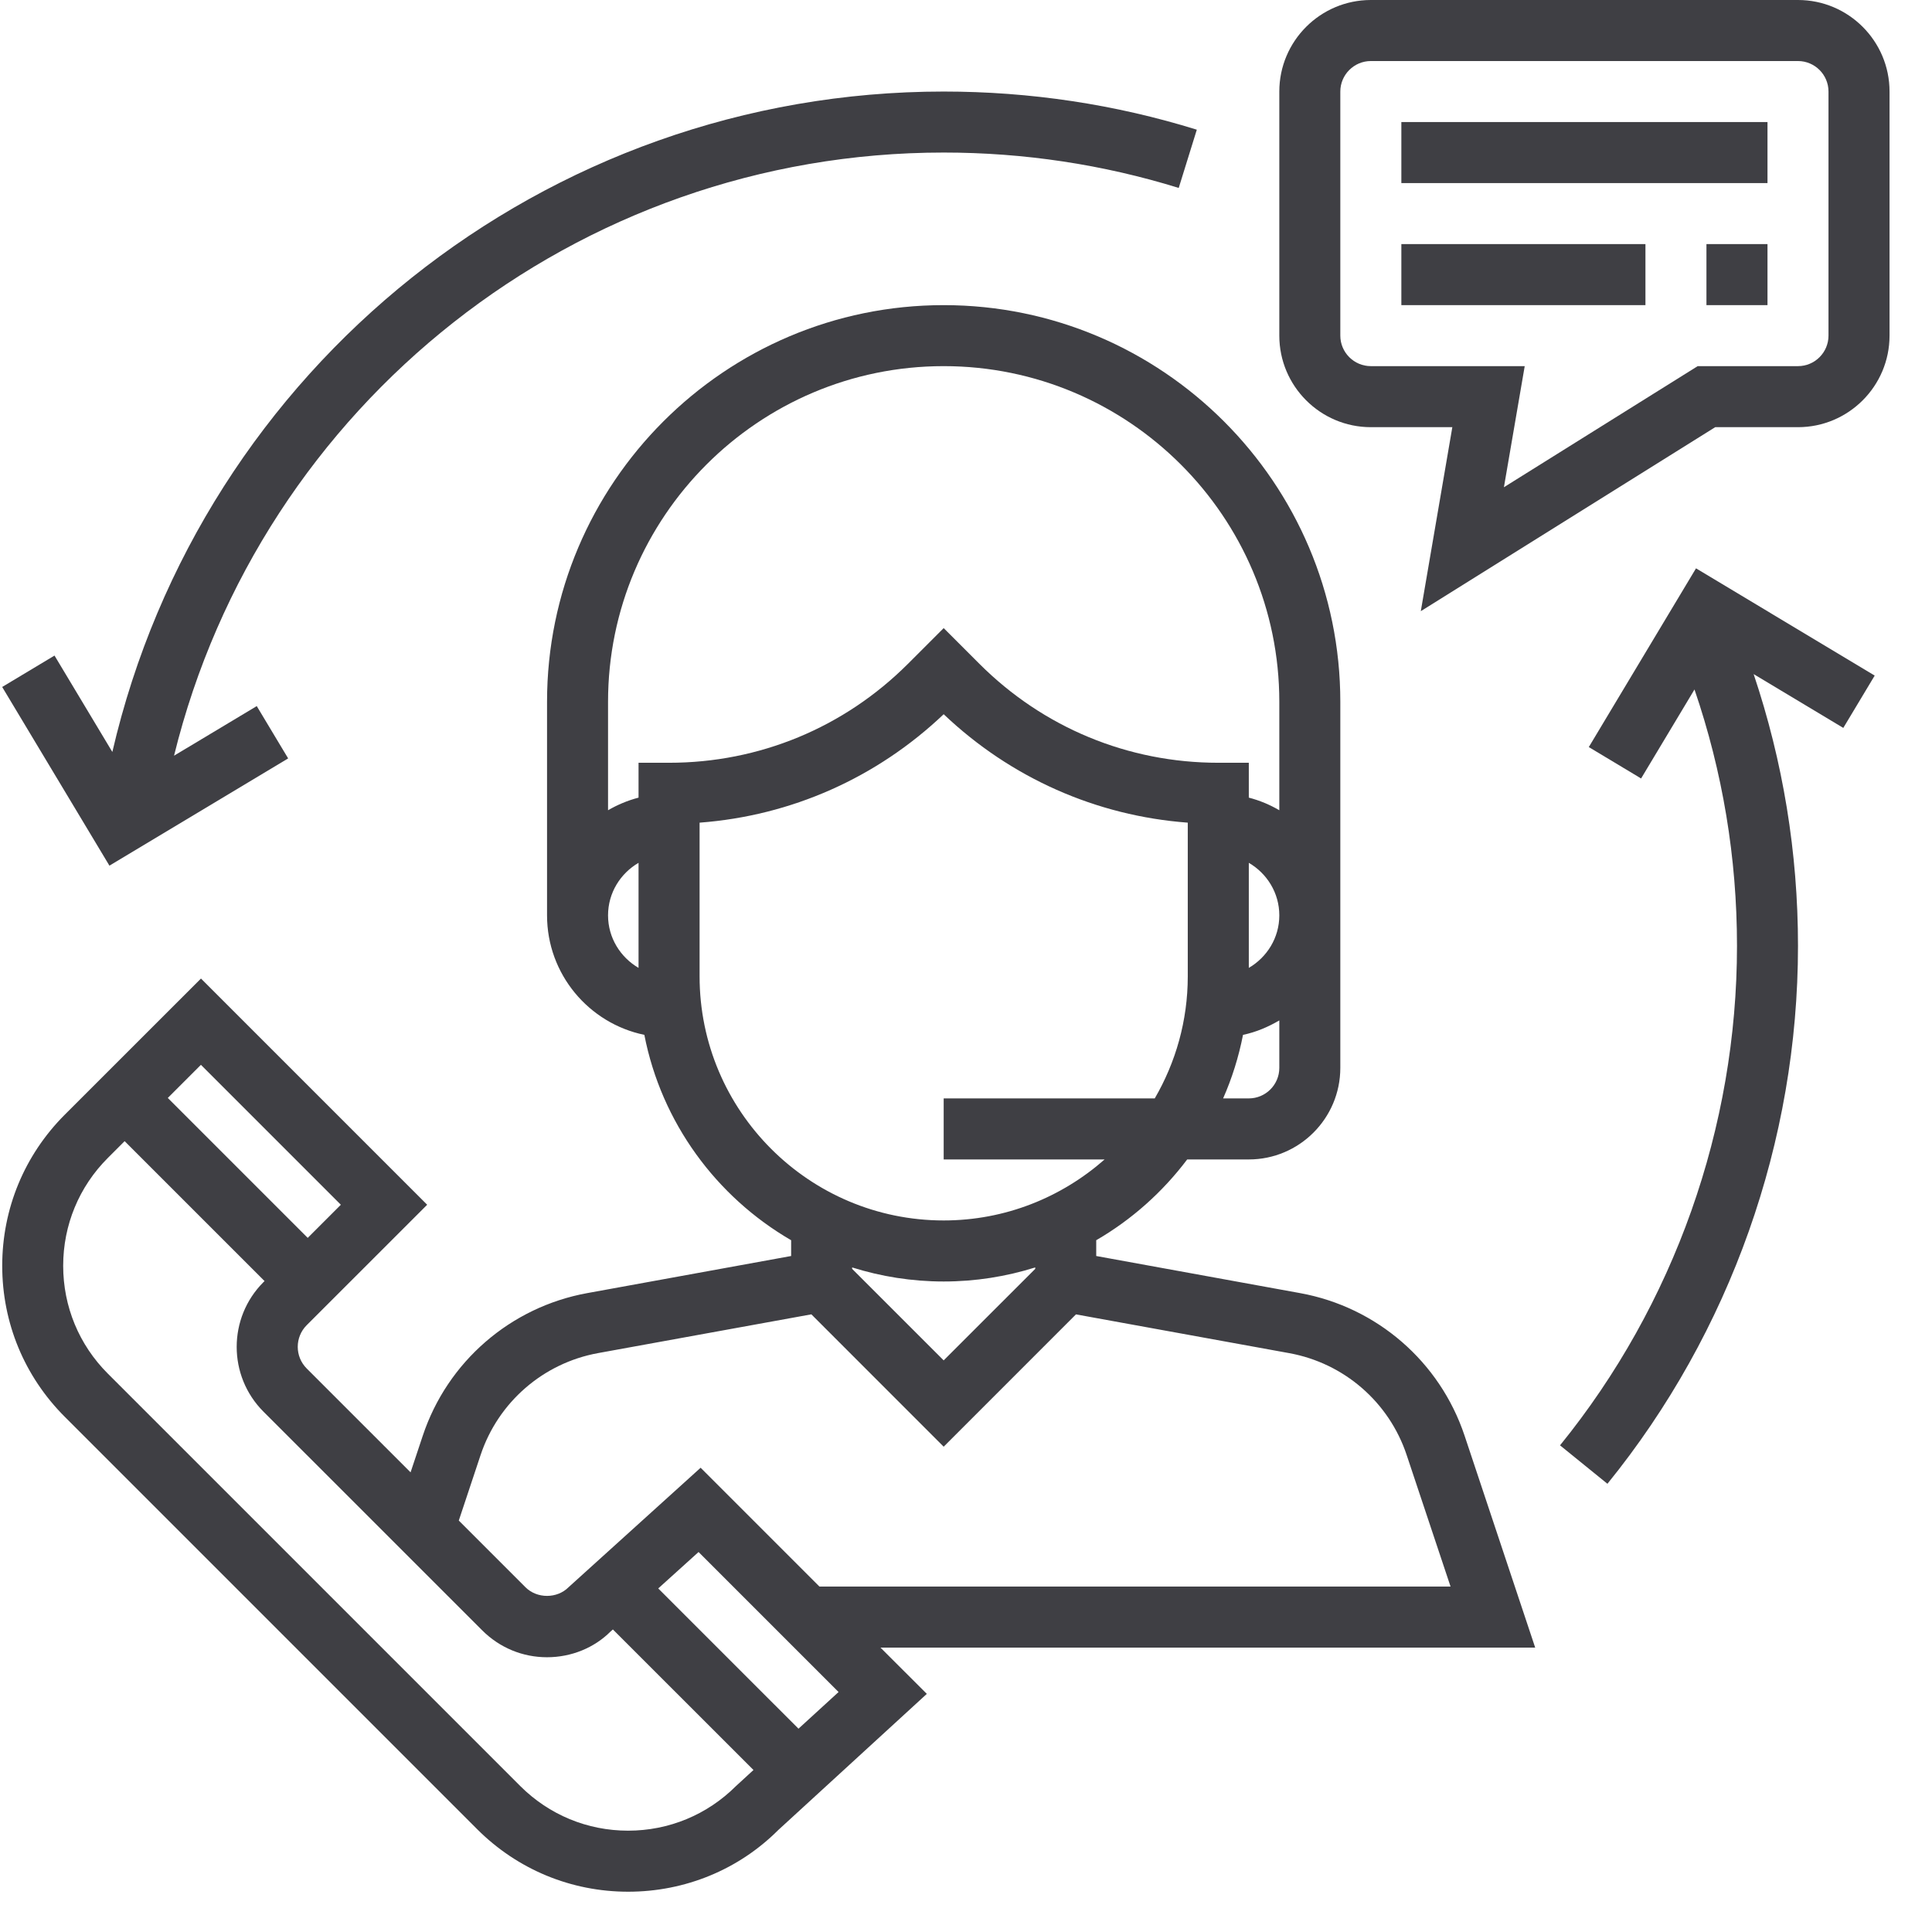 <svg width="47" height="47" viewBox="0 0 47 47" fill="none" xmlns="http://www.w3.org/2000/svg">
<g clip-path="url(#clip0_1_23)">
<path d="M37.347 40.082L35.629 34.926C35.028 33.126 33.496 31.798 31.629 31.458L26.668 30.555V30.171C27.532 29.67 28.283 28.999 28.881 28.206H30.38C31.607 28.206 32.606 27.207 32.606 25.979V17.072C32.606 11.752 28.277 7.423 22.957 7.423C17.636 7.423 13.308 11.752 13.308 17.072V22.268C13.308 23.699 14.325 24.896 15.675 25.175C16.091 27.308 17.424 29.114 19.246 30.171V30.555L14.284 31.458C12.418 31.798 10.885 33.126 10.285 34.926L9.988 35.818L7.46 33.29C7.171 33 7.171 32.529 7.46 32.239L10.392 29.308L4.889 23.805L1.575 27.118C0.594 28.1 0.054 29.405 0.054 30.793C0.054 32.181 0.594 33.485 1.575 34.466L11.607 44.498C12.588 45.479 13.893 46.02 15.281 46.02C16.669 46.02 17.973 45.479 18.932 44.52L22.547 41.207L21.42 40.082H37.347ZM31.122 25.979C31.122 26.389 30.788 26.721 30.38 26.721H29.755C29.971 26.231 30.134 25.713 30.239 25.175C30.557 25.109 30.849 24.983 31.122 24.824V25.979ZM30.38 23.546V20.99C30.821 21.247 31.122 21.721 31.122 22.268C31.122 22.815 30.821 23.288 30.38 23.546ZM15.534 23.546C15.093 23.288 14.792 22.815 14.792 22.268C14.792 21.721 15.093 21.247 15.534 20.99V23.546ZM15.534 18.556V19.404C15.27 19.473 15.022 19.577 14.792 19.711V17.072C14.792 12.57 18.455 8.907 22.957 8.907C27.459 8.907 31.122 12.57 31.122 17.072V19.711C30.892 19.577 30.644 19.472 30.38 19.404V18.556H29.637C27.442 18.556 25.379 17.701 23.826 16.149L22.957 15.28L22.088 16.149C20.535 17.701 18.471 18.556 16.277 18.556H15.534ZM17.019 23.752V20.013C19.248 19.845 21.326 18.925 22.957 17.375C24.588 18.925 26.666 19.846 28.895 20.013V23.752C28.895 24.834 28.6 25.847 28.092 26.721H22.957V28.206H26.872C25.825 29.127 24.457 29.69 22.957 29.69C19.683 29.69 17.019 27.026 17.019 23.752ZM25.184 30.833V30.868L22.957 33.094L20.73 30.868V30.833C21.434 31.054 22.181 31.175 22.957 31.175C23.733 31.175 24.48 31.054 25.184 30.833ZM11.692 35.395C12.121 34.11 13.216 33.16 14.549 32.917L19.738 31.974L22.957 35.194L26.175 31.975L31.363 32.918C32.697 33.161 33.792 34.11 34.22 35.396L35.288 38.597H19.935L17.044 35.706L13.832 38.612C13.552 38.894 13.063 38.894 12.782 38.612L11.161 36.991L11.692 35.395ZM4.888 25.904L8.292 29.308L7.486 30.114L4.082 26.71L4.888 25.904ZM17.904 43.45C17.203 44.149 16.271 44.535 15.28 44.535C14.289 44.535 13.357 44.149 12.655 43.448L2.624 33.417C1.923 32.717 1.537 31.784 1.537 30.793C1.537 29.802 1.923 28.869 2.624 28.169L3.032 27.761L6.436 31.165L6.409 31.191C5.541 32.06 5.541 33.472 6.409 34.341L11.732 39.663C12.153 40.083 12.711 40.316 13.307 40.316C13.902 40.316 14.461 40.084 14.854 39.689L14.91 39.64L18.33 43.059L17.904 43.45ZM19.425 42.054L16.013 38.642L16.994 37.756L20.4 41.162L19.425 42.054Z" fill="#3F3F44"/>
<path d="M43.74 0H33.349C32.121 0 31.122 0.999 31.122 2.227V8.165C31.122 9.393 32.121 10.392 33.349 10.392H35.331L34.564 14.868L41.726 10.392H43.74C44.968 10.392 45.967 9.393 45.967 8.165V2.227C45.967 0.999 44.968 0 43.74 0ZM44.482 8.165C44.482 8.574 44.149 8.907 43.74 8.907H41.3L36.586 11.853L37.092 8.907H33.349C32.94 8.907 32.606 8.574 32.606 8.165V2.227C32.606 1.818 32.94 1.485 33.349 1.485H43.74C44.149 1.485 44.482 1.818 44.482 2.227V8.165Z" fill="#3F3F44"/>
<path d="M42.998 2.969H34.091V4.454H42.998V2.969Z" fill="#3F3F44"/>
<path d="M40.029 5.938H34.091V7.423H40.029V5.938Z" fill="#3F3F44"/>
<path d="M42.998 5.938H41.513V7.423H42.998V5.938Z" fill="#3F3F44"/>
<path d="M22.957 2.227C13.259 2.227 4.904 8.935 2.733 18.293L1.326 15.948L0.053 16.712L2.662 21.059L7.01 18.45L6.246 17.177L4.234 18.384C6.338 9.824 14.036 3.711 22.957 3.711C24.907 3.711 26.831 4.001 28.675 4.572L29.115 3.155C27.128 2.538 25.056 2.227 22.957 2.227Z" fill="#3F3F44"/>
<path d="M45.606 16.435L41.259 13.826L38.651 18.174L39.923 18.938L41.222 16.773C41.906 18.773 42.256 20.866 42.256 23.01C42.256 27.424 40.727 31.74 37.951 35.161L39.104 36.096C42.094 32.411 43.74 27.763 43.74 23.01C43.74 20.739 43.374 18.522 42.661 16.399L44.842 17.708L45.606 16.435Z" fill="#3F3F44"/>
</g>
<defs>
<clipPath id="clip0_1_23">
<rect width="46.02" height="46.02" fill="white"/>
</clipPath>
</defs>
</svg>
